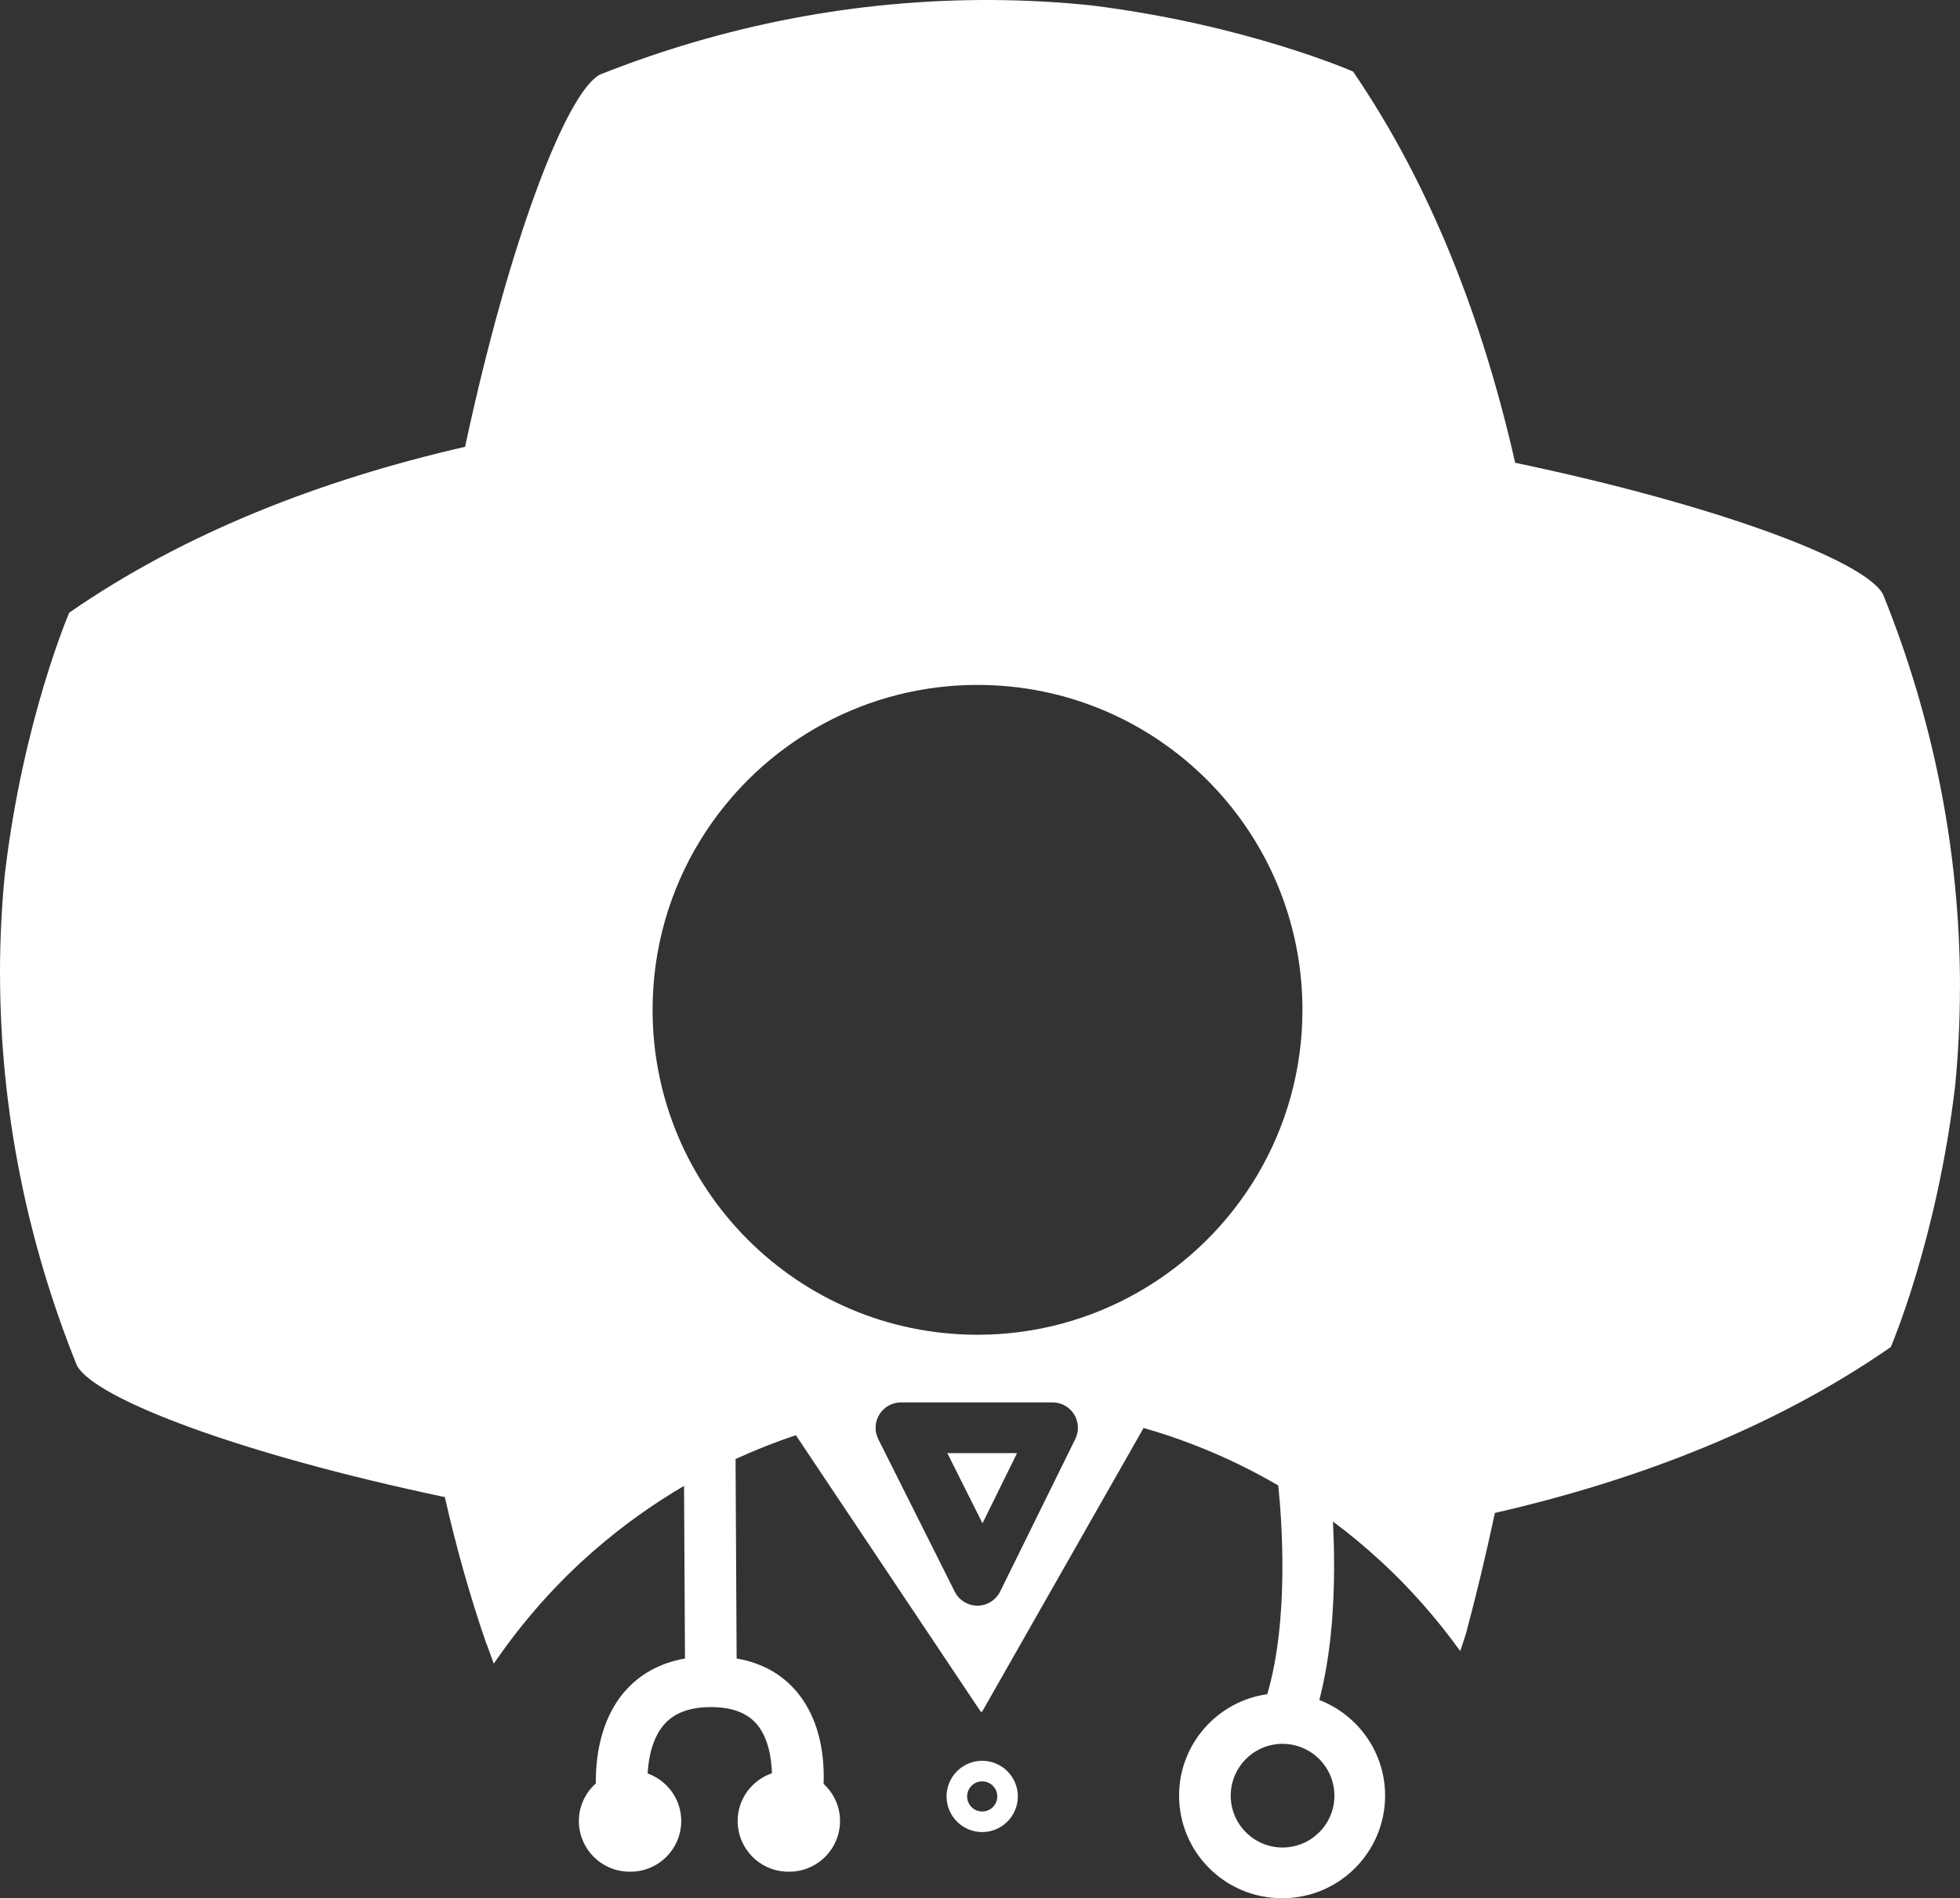 <svg version="1.1" id="图层_1" x="0px" y="0px" width="175.533px" height="170.008px" viewBox="0 0 175.533 170.008" enable-background="new 0 0 175.533 170.008" xml:space="preserve" xmlns:xml="http://www.w3.org/XML/1998/namespace" xmlns="http://www.w3.org/2000/svg" xmlns:xlink="http://www.w3.org/1999/xlink">
  <rect x="0" y="0" width="175.533" height="170.008" fill="#333333" stroke="none"/>
  <path fill="#FFFFFF" d="M87.963,164.081c1.761,0,3.192-1.431,3.192-3.19c0-1.763-1.434-3.195-3.192-3.195
	c-1.758,0-3.193,1.435-3.193,3.195C84.77,162.65,86.203,164.081,87.963,164.081z M87.963,159.538c0.745,0,1.351,0.604,1.351,1.353
	c0,0.743-0.604,1.349-1.351,1.349s-1.349-0.604-1.349-1.349C86.614,160.143,87.218,159.538,87.963,159.538z M87.99,136.426
	l3.096-6.285H84.84L87.99,136.426z M168.64,53.225l-0.033-0.055c-1.664-2.935-14.539-7.865-32.912-11.725
	c-2.906-12.824-7.555-24.85-14.516-35.035c0,0-9.539-4.2-23.435-5.926C94.867,0.187,91.94,0.02,88.97,0.002
	c-12.315-0.078-24.181,2.287-35.226,6.67l-0.057,0.031c-2.971,1.659-8.045,14.711-12.037,33.313
	C28.656,42.999,16.477,47.751,6.203,54.87c0,0-4.139,9.563-5.775,23.468C0.148,81.218,0,84.146,0,87.118
	c0,0.045,0.002,0.089,0.002,0.134c0.018,12.266,2.475,24.131,6.912,35.107l0.012-0.006c1.666,2.937,14.541,7.864,32.912,11.726
	c1.025,4.521,2.266,8.938,3.748,13.215c0.004-0.006,0.009-0.012,0.013-0.019c0.144,0.416,0.299,0.826,0.446,1.24
	c0.058,0.16,0.121,0.319,0.18,0.481c2.572-3.767,5.602-7.198,9.038-10.181c2.476-2.147,5.153-4.071,7.999-5.737l0.037,6.887
	l0.047,8.572c-2.232,0.396-4.051,1.392-5.42,2.979c-2.242,2.603-2.586,6.119-2.563,8.207c-0.926,0.832-1.521,2.024-1.521,3.364
	c0,2.507,2.039,4.543,4.543,4.543c0.014,0,0.027-0.004,0.041-0.004c0.015,0,0.027,0.004,0.042,0.004
	c2.504,0,4.543-2.036,4.543-4.543c0-1.963-1.26-3.623-3.01-4.256c0.082-1.426,0.438-3.187,1.459-4.364
	c0.917-1.058,2.296-1.572,4.209-1.58c1.896,0.008,3.246,0.514,4.122,1.547c0.994,1.181,1.299,2.949,1.342,4.379
	c-1.781,0.615-3.07,2.289-3.07,4.274c0,2.507,2.037,4.543,4.543,4.543c0.014,0,0.027-0.004,0.041-0.004
	c0.015,0,0.027,0.004,0.042,0.004c2.504,0,4.543-2.036,4.543-4.543c0-1.315-0.574-2.495-1.473-3.325
	c0.084-2.103-0.178-5.597-2.398-8.238c-1.344-1.603-3.152-2.6-5.389-2.987l-0.043-8.043l-0.053-9.822
	c1.752-0.805,3.555-1.521,5.403-2.131l8.773,13.123l7.803,11.67l0.038-0.065l0.045,0.065l6.432-11.303l8.046-14.14
	c4.267,1.217,8.313,2.961,12.063,5.149c0.172,1.653,0.402,4.58,0.369,7.918c-0.035,3.47-0.361,7.377-1.35,10.774
	c-4.459,0.627-7.902,4.457-7.902,9.084c0,5.063,4.117,9.187,9.184,9.187c0.015,0,0.027-0.002,0.041-0.002
	c0.016,0,0.027,0.002,0.043,0.002c5.064,0,9.184-4.12,9.184-9.187c0-3.901-2.451-7.233-5.891-8.563
	c1.014-3.885,1.314-8.137,1.322-11.826c0.004-1.497-0.037-2.911-0.104-4.157c1.487,1.104,2.912,2.291,4.274,3.543
	c2.646,2.43,5.021,5.141,7.127,8.06c0.061-0.179,0.115-0.347,0.166-0.498c0.226-0.683,0.354-1.084,0.352-1.088
	c0.891-3.322,1.764-6.937,2.588-10.785c12.996-2.981,25.176-7.733,35.449-14.854c0,0,4.141-9.563,5.777-23.469
	c0.272-2.846,0.42-5.736,0.422-8.67c0.002-0.037,0.004-0.072,0.004-0.109C175.53,76.093,173.09,64.242,168.64,53.225z
	 M96.302,128.875l-6.469,13.133l-0.264,0.529c-0.381,0.773-1.168,1.264-2.027,1.268c-0.006,0-0.008,0-0.01,0
	c-0.857,0-1.645-0.486-2.029-1.256l-0.332-0.66l-6.514-13c-0.354-0.705-0.314-1.541,0.098-2.211c0.414-0.67,1.145-1.078,1.932-1.078
	h13.58c0.787,0,1.514,0.404,1.93,1.072C96.608,127.338,96.649,128.172,96.302,128.875z M102.034,115.672
	c-4.268,2.457-9.215,3.869-14.49,3.869c-16.073,0-29.1-13.029-29.1-29.1c0-11.137,6.259-20.811,15.449-25.701
	c4.071-2.167,8.715-3.399,13.65-3.399c16.071,0,29.101,13.03,29.101,29.101C116.644,101.236,110.765,110.65,102.034,115.672z
	 M119.506,160.823c0,2.561-2.084,4.641-4.644,4.641c-2.559,0-4.641-2.082-4.641-4.641c0-2.56,2.078-4.644,4.641-4.644
	C117.424,156.18,119.506,158.26,119.506,160.823z" class="color c1"/>
</svg>